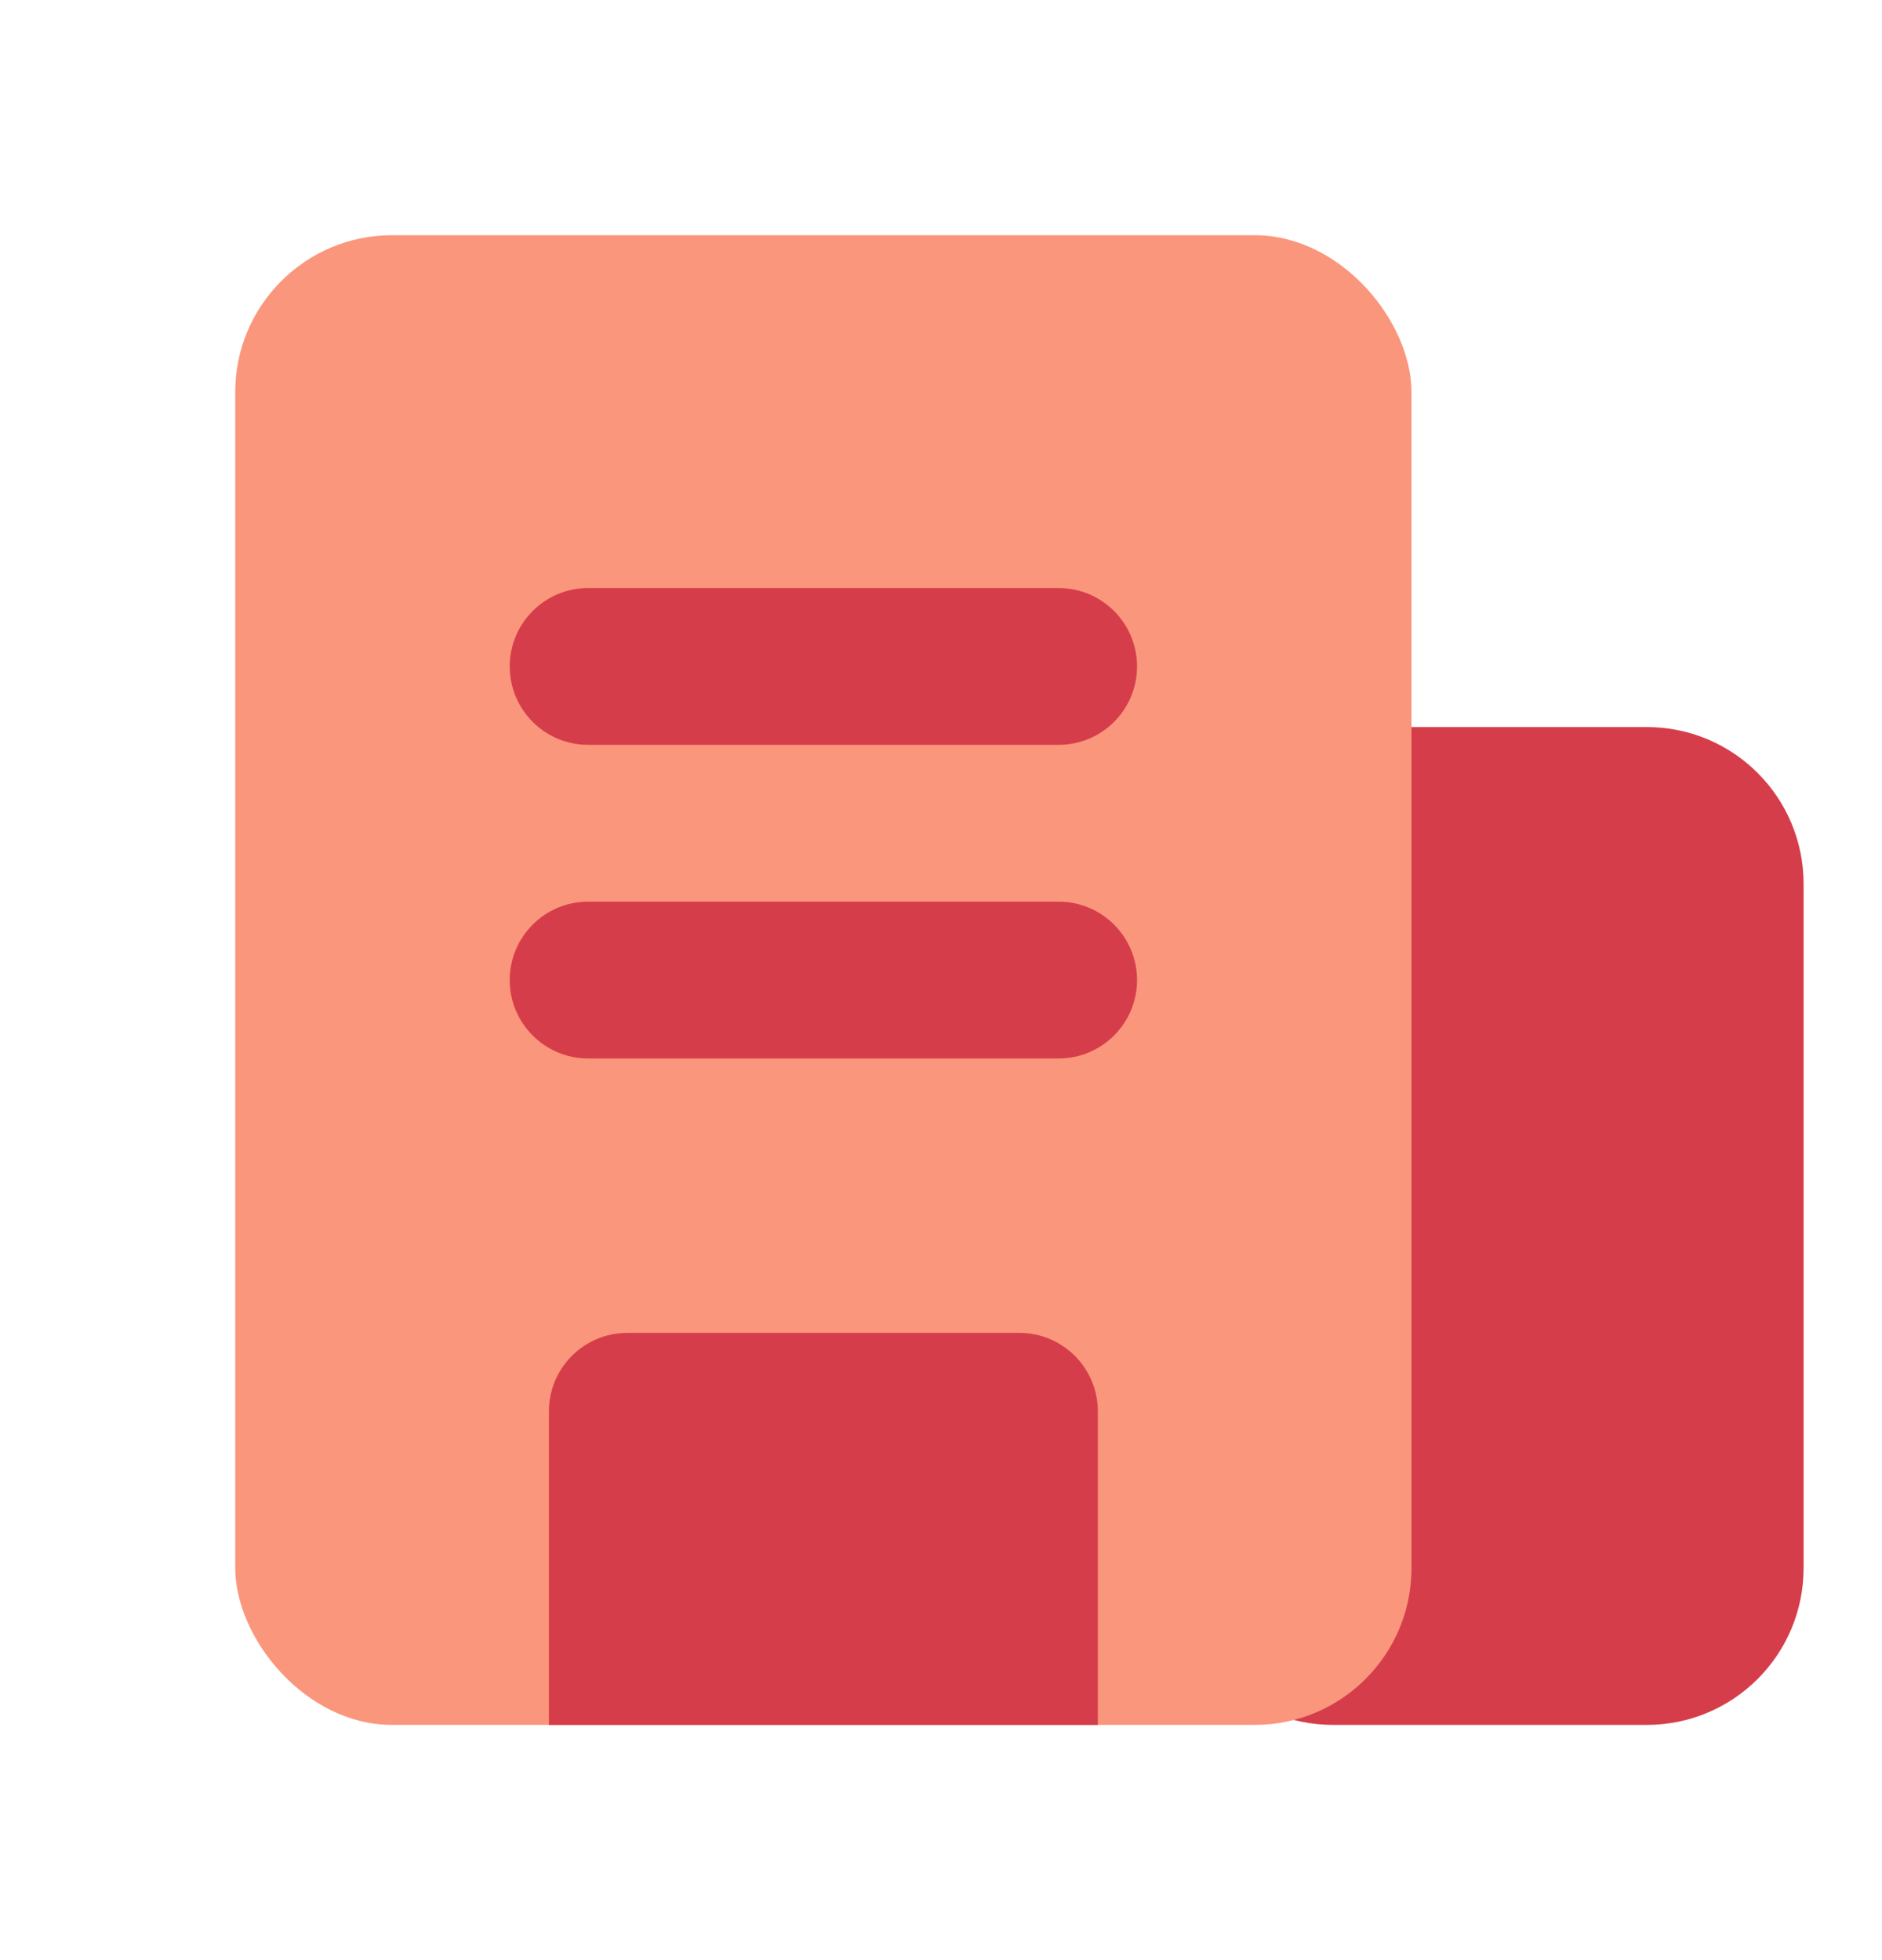 <svg width="24" height="25" viewBox="0 0 24 25" fill="none" xmlns="http://www.w3.org/2000/svg">
<g clip-path="url(#clip0_3334_97565)">
<path d="M15 11.273C15 10.168 15.895 9.273 17 9.273H21C22.105 9.273 23 10.168 23 11.273V20C23 21.105 22.105 22 21 22H17C15.895 22 15 21.105 15 20V11.273Z" fill="#D63D4A"/>
<rect x="3" y="3" width="15" height="19" rx="2" fill="#FA967C"/>
<path fill-rule="evenodd" clip-rule="evenodd" d="M6.5 8.5C6.5 7.948 6.948 7.5 7.5 7.5H13.5C14.052 7.5 14.5 7.948 14.5 8.5C14.5 9.052 14.052 9.5 13.5 9.5H7.5C6.948 9.5 6.5 9.052 6.5 8.5ZM6.5 12.5C6.5 11.948 6.948 11.5 7.5 11.5H13.5C14.052 11.5 14.5 11.948 14.5 12.5C14.5 13.052 14.052 13.5 13.5 13.5H7.5C6.948 13.5 6.5 13.052 6.5 12.5ZM8 17C7.448 17 7 17.448 7 18V22H14V18C14 17.448 13.552 17 13 17H8Z" fill="#D63D4A"/>
</g>
<defs>
<clipPath id="clip0_3334_97565">
<rect width="24" height="24" fill="white" transform="translate(0 0.5)"/>
</clipPath>
</defs>
</svg>
